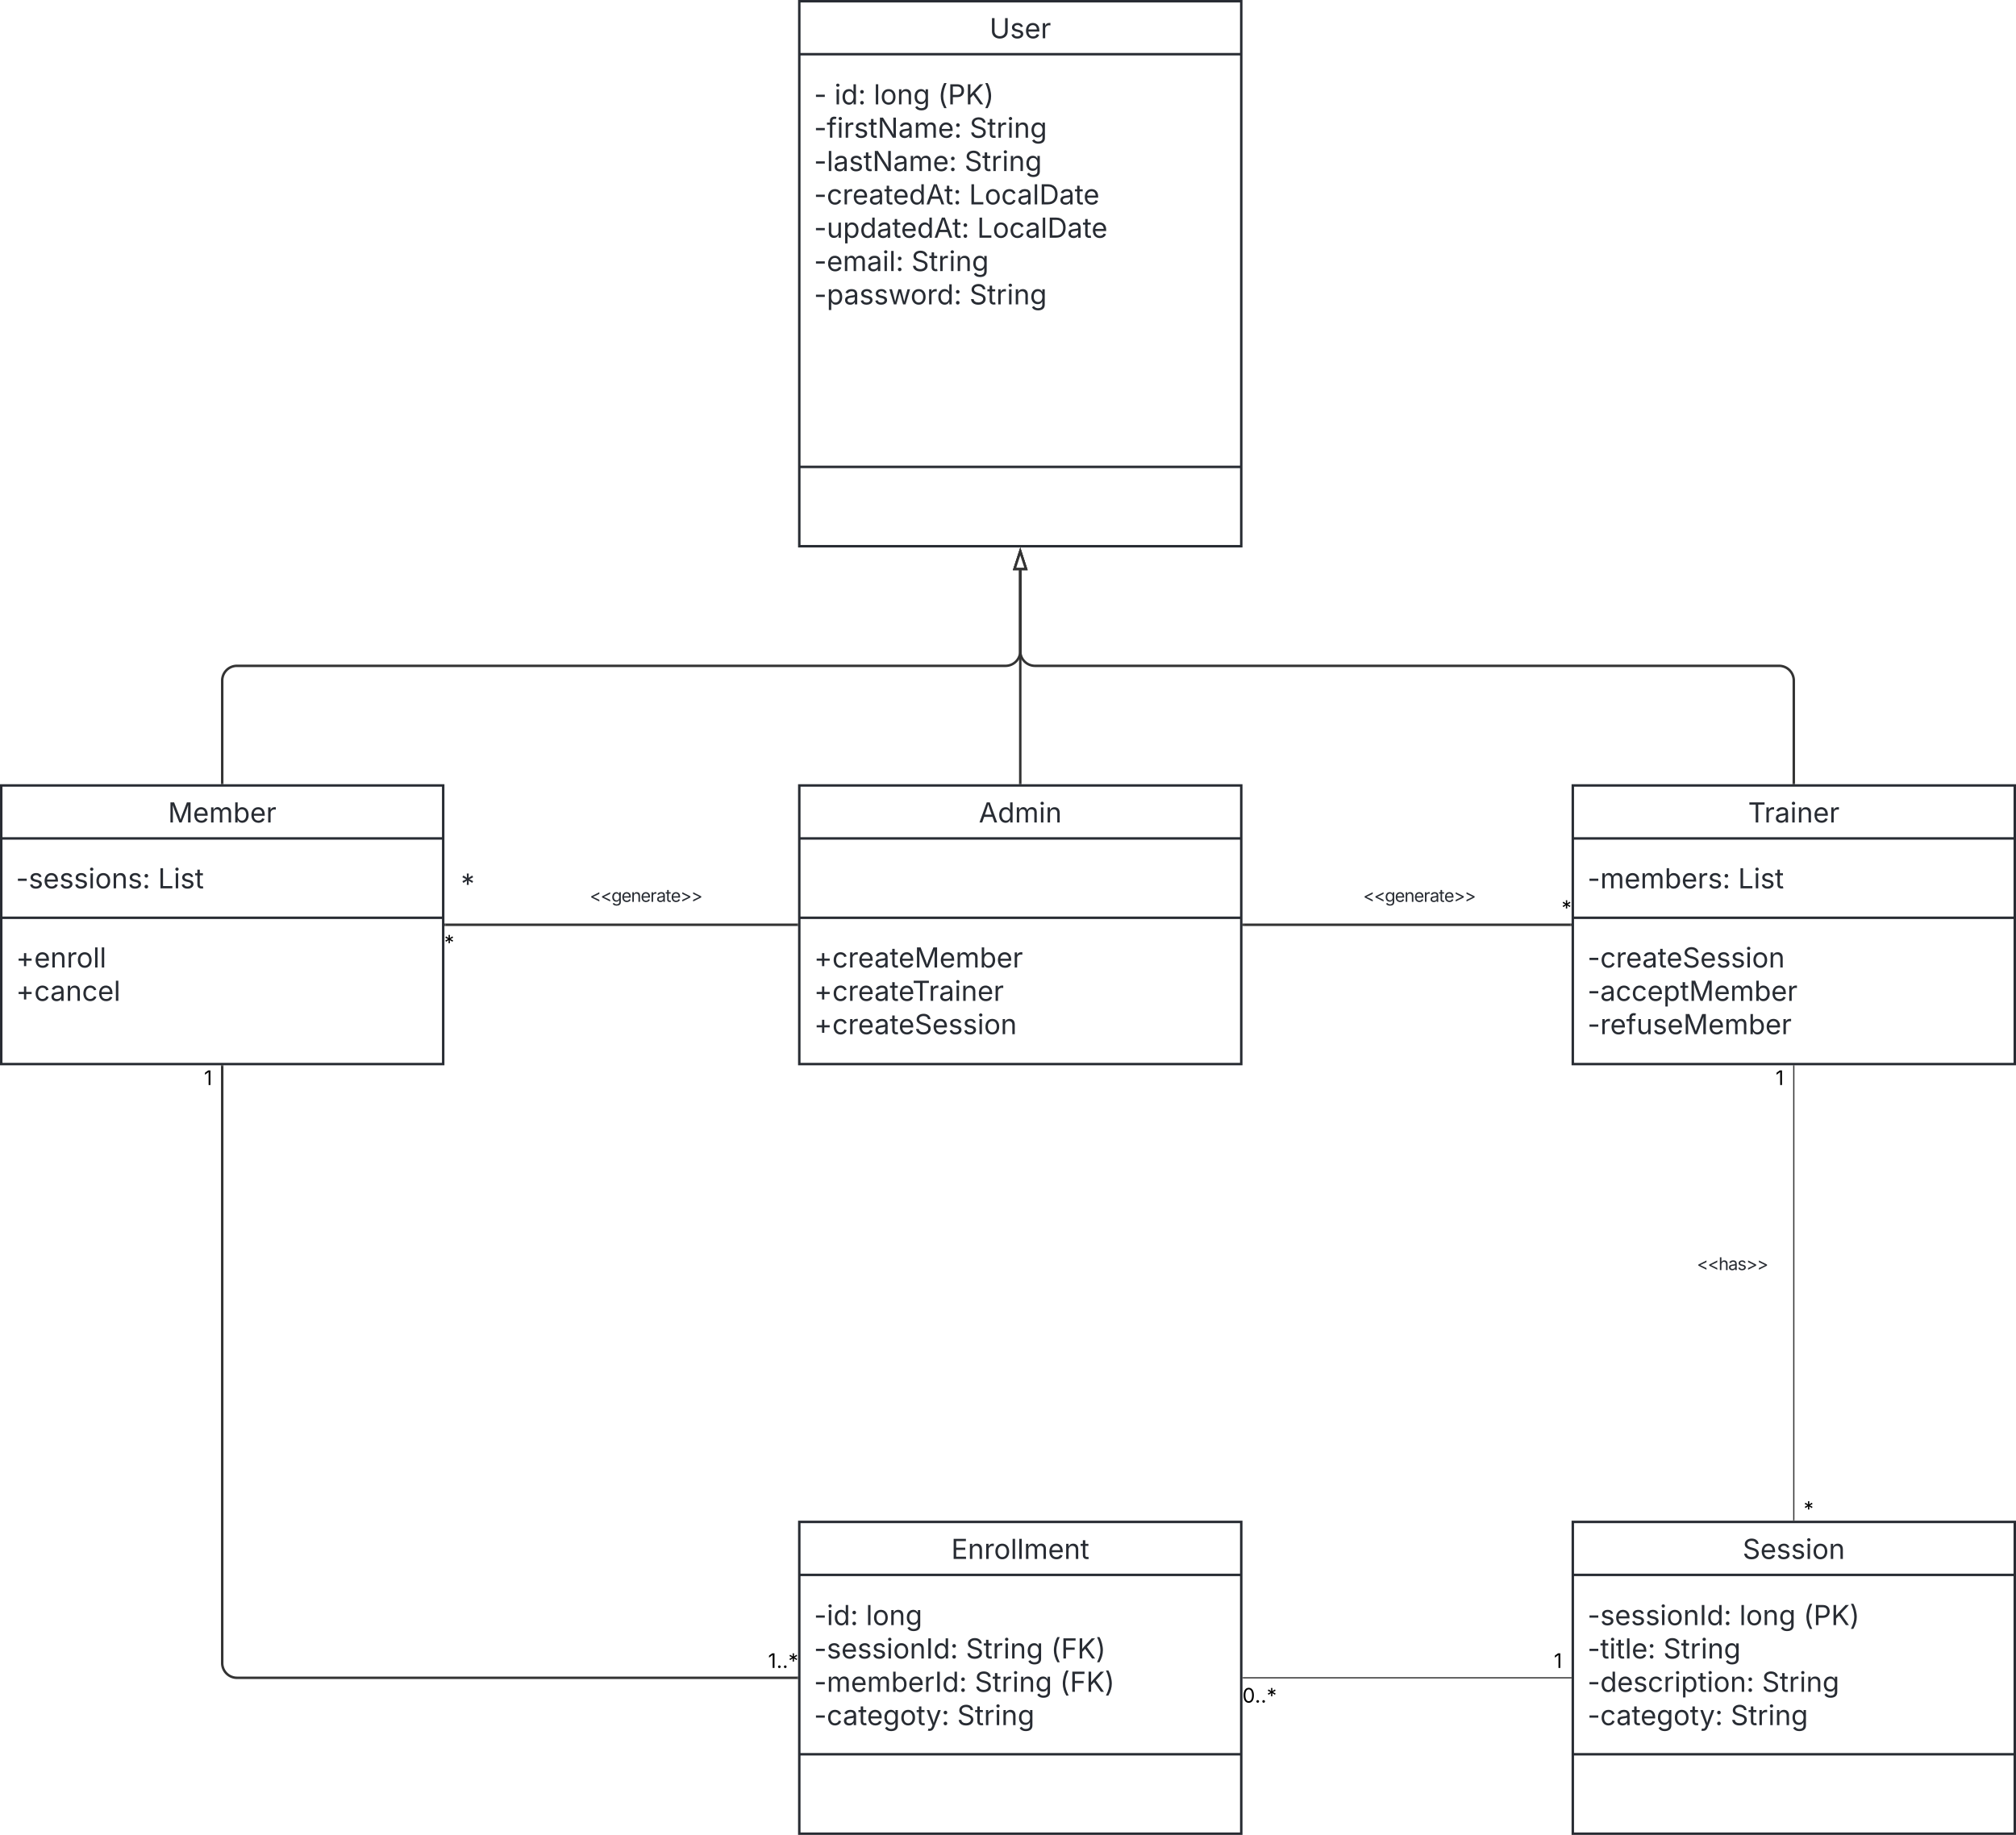 <svg xmlns="http://www.w3.org/2000/svg" xmlns:xlink="http://www.w3.org/1999/xlink" xmlns:lucid="lucid" width="1642.1" height="1494.9"><g transform="translate(1141 -520.1)" lucid:page-tab-id="HWEp-vi-RSFO"><path d="M-1500 500h2500v2000h-2500z" fill="#fff"/><path d="M-489.95 521.1h360v444h-360z" stroke="#282c33" stroke-width="2" fill="#fff"/><path d="M-489.95 564.26h360m-360 336.22h360" stroke="#282c33" stroke-width="2" fill="none"/><use xlink:href="#a" transform="matrix(1,0,0,1,-481.952,529.1) translate(146.958 22.165)"/><use xlink:href="#b" transform="matrix(1,0,0,1,-477.952,572.257) translate(0 32.88)"/><use xlink:href="#c" transform="matrix(1,0,0,1,-477.952,572.257) translate(16.636 32.88)"/><use xlink:href="#d" transform="matrix(1,0,0,1,-477.952,572.257) translate(48.593 32.88)"/><use xlink:href="#e" transform="matrix(1,0,0,1,-477.952,572.257) translate(100.825 32.88)"/><use xlink:href="#f" transform="matrix(1,0,0,1,-477.952,572.257) translate(0 60.037)"/><use xlink:href="#g" transform="matrix(1,0,0,1,-477.952,572.257) translate(126.743 60.037)"/><use xlink:href="#h" transform="matrix(1,0,0,1,-477.952,572.257) translate(0 87.194)"/><use xlink:href="#g" transform="matrix(1,0,0,1,-477.952,572.257) translate(122.59 87.194)"/><use xlink:href="#i" transform="matrix(1,0,0,1,-477.952,572.257) translate(0 114.351)"/><use xlink:href="#j" transform="matrix(1,0,0,1,-477.952,572.257) translate(126.25 114.351)"/><use xlink:href="#k" transform="matrix(1,0,0,1,-477.952,572.257) translate(0 141.508)"/><use xlink:href="#j" transform="matrix(1,0,0,1,-477.952,572.257) translate(132.804 141.508)"/><use xlink:href="#l" transform="matrix(1,0,0,1,-477.952,572.257) translate(0 168.665)"/><use xlink:href="#g" transform="matrix(1,0,0,1,-477.952,572.257) translate(79.323 168.665)"/><use xlink:href="#m" transform="matrix(1,0,0,1,-477.952,572.257) translate(0 195.822)"/><use xlink:href="#g" transform="matrix(1,0,0,1,-477.952,572.257) translate(126.601 195.822)"/><use xlink:href="#n" transform="matrix(1,0,0,1,-477.952,572.257) translate(0 222.978)"/><use xlink:href="#n" transform="matrix(1,0,0,1,-477.952,572.257) translate(0 250.135)"/><use xlink:href="#n" transform="matrix(1,0,0,1,-477.952,572.257) translate(0 277.292)"/><use xlink:href="#o" transform="matrix(1,0,0,1,-477.952,572.257) translate(0 304.449)"/><path d="M140.1 1160h360v227h-360z" stroke="#282c33" stroke-width="2" fill="#fff"/><path d="M140.1 1203.16h360m-360 64.65h360" stroke="#282c33" stroke-width="2" fill="none"/><use xlink:href="#p" transform="matrix(1,0,0,1,148.097,1168) translate(134.75 22.165)"/><use xlink:href="#q" transform="matrix(1,0,0,1,152.097,1211.157) translate(0 32.665)"/><use xlink:href="#r" transform="matrix(1,0,0,1,152.097,1211.157) translate(122.633 32.665)"/><use xlink:href="#s" transform="matrix(1,0,0,1,152.097,1275.814) translate(0 32.508)"/><use xlink:href="#t" transform="matrix(1,0,0,1,152.097,1275.814) translate(0 59.665)"/><use xlink:href="#u" transform="matrix(1,0,0,1,152.097,1275.814) translate(0 86.822)"/><path d="M-489.95 1160h360v227h-360z" stroke="#282c33" stroke-width="2" fill="#fff"/><path d="M-489.95 1203.16h360m-360 64.65h360" stroke="#282c33" stroke-width="2" fill="none"/><use xlink:href="#v" transform="matrix(1,0,0,1,-481.952,1168) translate(138.207 22.165)"/><use xlink:href="#w" transform="matrix(1,0,0,1,-477.952,1275.814) translate(0 32.508)"/><use xlink:href="#x" transform="matrix(1,0,0,1,-477.952,1275.814) translate(0 59.665)"/><use xlink:href="#y" transform="matrix(1,0,0,1,-477.952,1275.814) translate(0 86.822)"/><path d="M-1140 1160h360v227h-360z" stroke="#282c33" stroke-width="2" fill="#fff"/><path d="M-1140 1203.16h360m-360 64.65h360" stroke="#282c33" stroke-width="2" fill="none"/><use xlink:href="#z" transform="matrix(1,0,0,1,-1132,1168) translate(127.851 22.165)"/><use xlink:href="#A" transform="matrix(1,0,0,1,-1128,1211.157) translate(0 32.665)"/><use xlink:href="#r" transform="matrix(1,0,0,1,-1128,1211.157) translate(115.729 32.665)"/><use xlink:href="#B" transform="matrix(1,0,0,1,-1128,1275.814) translate(0 32.508)"/><use xlink:href="#C" transform="matrix(1,0,0,1,-1128,1275.814) translate(0 59.665)"/><use xlink:href="#o" transform="matrix(1,0,0,1,-1128,1275.814) translate(0 86.822)"/><path d="M140.1 1760h360v254h-360z" stroke="#282c33" stroke-width="2" fill="#fff"/><path d="M140.1 1803.16h360m-360 146.13h360" stroke="#282c33" stroke-width="2" fill="none"/><use xlink:href="#D" transform="matrix(1,0,0,1,148.097,1768) translate(130.333 22.165)"/><use xlink:href="#E" transform="matrix(1,0,0,1,152.097,1811.157) translate(0 32.929)"/><use xlink:href="#d" transform="matrix(1,0,0,1,152.097,1811.157) translate(123.653 32.929)"/><use xlink:href="#e" transform="matrix(1,0,0,1,152.097,1811.157) translate(175.884 32.929)"/><use xlink:href="#F" transform="matrix(1,0,0,1,152.097,1811.157) translate(0 60.086)"/><use xlink:href="#g" transform="matrix(1,0,0,1,152.097,1811.157) translate(61.744 60.086)"/><use xlink:href="#G" transform="matrix(1,0,0,1,152.097,1811.157) translate(0 87.243)"/><use xlink:href="#g" transform="matrix(1,0,0,1,152.097,1811.157) translate(142.075 87.243)"/><use xlink:href="#H" transform="matrix(1,0,0,1,152.097,1811.157) translate(0 114.4)"/><use xlink:href="#I" transform="matrix(1,0,0,1,152.097,1811.157) translate(116.573 114.4)"/><path d="M-489.95 1760h360v254h-360z" stroke="#282c33" stroke-width="2" fill="#fff"/><path d="M-489.95 1803.16h360m-360 146.13h360" stroke="#282c33" stroke-width="2" fill="none"/><use xlink:href="#J" transform="matrix(1,0,0,1,-481.952,1768) translate(115.746 22.165)"/><use xlink:href="#K" transform="matrix(1,0,0,1,-477.952,1811.157) translate(0 32.929)"/><use xlink:href="#L" transform="matrix(1,0,0,1,-477.952,1811.157) translate(42.281 32.929)"/><use xlink:href="#E" transform="matrix(1,0,0,1,-477.952,1811.157) translate(0 60.086)"/><use xlink:href="#M" transform="matrix(1,0,0,1,-477.952,1811.157) translate(123.653 60.086)"/><use xlink:href="#N" transform="matrix(1,0,0,1,-477.952,1811.157) translate(192.97 60.086)"/><use xlink:href="#O" transform="matrix(1,0,0,1,-477.952,1811.157) translate(0 87.243)"/><use xlink:href="#M" transform="matrix(1,0,0,1,-477.952,1811.157) translate(130.908 87.243)"/><use xlink:href="#N" transform="matrix(1,0,0,1,-477.952,1811.157) translate(200.225 87.243)"/><use xlink:href="#H" transform="matrix(1,0,0,1,-477.952,1811.157) translate(0 114.4)"/><use xlink:href="#I" transform="matrix(1,0,0,1,-477.952,1811.157) translate(116.573 114.4)"/><path d="M-960 1158v-83.45a12 12 0 0 1 12-12h626.05a12 12 0 0 0 12-12V984.6" stroke="#333" stroke-width="2" fill="none"/><path d="M-959.02 1159H-961v-1.03h1.96z" stroke="#333" stroke-width=".05" fill="#333"/><path d="M-309.95 969.34l4.63 14.26h-9.27z" stroke="#333" stroke-width="2" fill="#fff"/><path d="M-309.95 1158V984.6" stroke="#333" stroke-width="2" fill="none"/><path d="M-308.98 1159h-1.95v-1.03h1.95z" stroke="#333" stroke-width=".05" fill="#333"/><path d="M-309.95 969.34l4.63 14.26h-9.27z" stroke="#333" stroke-width="2" fill="#fff"/><path d="M320.1 1158v-83.45a12 12 0 0 0-12-12h-606.05a12 12 0 0 1-12-12V984.6" stroke="#333" stroke-width="2" fill="none"/><path d="M321.07 1159h-1.95v-1.03h1.95z" stroke="#333" stroke-width=".05" fill="#333"/><path d="M-309.95 969.34l4.63 14.26h-9.27z" stroke="#333" stroke-width="2" fill="#fff"/><path d="M-960 1389v486a12 12 0 0 0 12 12h456.05" stroke="#333" stroke-width="2" fill="none"/><path d="M-959.02 1389.03H-961V1388h1.96zM-490.95 1887.97h-1.03v-1.94h1.03z" stroke="#333" stroke-width=".05" fill="#333"/><g><use xlink:href="#P" transform="matrix(1,0,0,1,-974.809,1387.873) translate(0 16.217)"/></g><g><use xlink:href="#Q" transform="matrix(1,0,0,1,-515.372,1862.745) translate(0 16.217)"/></g><path d="M320.1 1388.5v370" stroke="#333" fill="none"/><path d="M320.57 1388.5h-.95v-.5h.95zM320.57 1759h-.95v-.5h.95z" stroke="#333" stroke-width=".05" fill="#333"/><g><use xlink:href="#P" transform="matrix(1,0,0,1,305.288,1387.873) translate(0 16.217)"/></g><g><use xlink:href="#R" transform="matrix(1,0,0,1,328.097,1738.873) translate(0 16.217)"/></g><path d="M138.6 1887h-267.05" stroke="#333" fill="none"/><path d="M139.1 1887.47h-.52v-.94h.52zM-128.44 1887.47h-.5v-.94h.5z" stroke="#333" stroke-width=".05" fill="#333"/><g><use xlink:href="#P" transform="matrix(1,0,0,1,124.706,1862.745) translate(0 16.217)"/></g><g><use xlink:href="#S" transform="matrix(1,0,0,1,-129.035,1891) translate(0 16.217)"/></g><path d="M-127.95 1273.5H138.1" stroke="#333" stroke-width="2" fill="none"/><path d="M-127.93 1274.47h-1.02v-1.94h1.02zM139.1 1274.47h-1.03v-1.94h1.03z" stroke="#333" stroke-width=".05" fill="#333"/><g><use xlink:href="#R" transform="matrix(1,0,0,1,130.904,1249.245) translate(0 16.217)"/></g><path d="M-491.95 1273.5H-778" stroke="#333" stroke-width="2" fill="none"/><path d="M-490.95 1274.47h-1.03v-1.94h1.03zM-777.97 1274.47H-779v-1.94h1.03z" stroke="#333" stroke-width=".05" fill="#333"/><g><use xlink:href="#R" transform="matrix(1,0,0,1,-779.193,1277.5) translate(0 16.217)"/></g><path d="M-780 1220h40v40h-40z" fill="none"/><g><use xlink:href="#T" transform="matrix(1,0,0,1,-780,1220) translate(14.378 28.165)"/></g><path d="M240 1520h60v60h-60z" fill="none"/><g><use xlink:href="#U" transform="matrix(1,0,0,1,240,1520) translate(1.152 34.85)"/></g><path d="M-40 1220H69.95v60H-40z" fill="none"/><g><use xlink:href="#V" transform="matrix(1,0,0,1,-40,1220) translate(9.3 34.85)"/></g><path d="M-669.95 1220H-560v60h-109.95z" fill="none"/><g><use xlink:href="#V" transform="matrix(1,0,0,1,-669.952,1220) translate(9.3 34.85)"/></g><defs><path fill="#282c33" d="M763 24c-353 0-583-224-583-531v-983h190v968c0 214 149 370 393 370 243 0 391-156 391-370v-968h190v983c0 307-230 531-581 531" id="W"/><path fill="#282c33" d="M538 24C308 24 148-78 108-271l171-41c32 123 123 178 257 178 156 0 256-77 256-169 0-77-54-128-164-154l-186-44c-203-48-300-148-300-305 0-192 176-326 414-326 230 0 351 112 402 269l-163 42c-31-80-94-158-238-158-133 0-233 69-233 162 0 83 57 129 188 160l169 40c203 48 298 149 298 302 0 196-179 339-441 339" id="X"/><path fill="#282c33" d="M628 24c-324 0-524-230-524-574 0-343 198-582 503-582 237 0 487 146 487 559v75H286c9 234 145 362 343 362 132 0 231-58 273-172l174 48C1024-91 857 24 628 24zM287-650h624c-17-190-120-322-304-322-192 0-309 151-320 322" id="Y"/><path fill="#282c33" d="M158 0v-1118h174v172h12c41-113 157-188 290-188 26 0 70 2 91 3v181c-11-2-60-10-108-10-161 0-279 109-279 260V0H158" id="Z"/><g id="a"><use transform="matrix(0.011,0,0,0.011,0,0)" xlink:href="#W"/><use transform="matrix(0.011,0,0,0.011,16.702,0)" xlink:href="#X"/><use transform="matrix(0.011,0,0,0.011,28.549,0)" xlink:href="#Y"/><use transform="matrix(0.011,0,0,0.011,41.634,0)" xlink:href="#Z"/></g><path fill="#282c33" d="M798-719v166H144v-166h654" id="aa"/><use transform="matrix(0.011,0,0,0.011,0,0)" xlink:href="#aa" id="b"/><path fill="#282c33" d="M158 0v-1118h180V0H158zm91-1301c-68 0-125-53-125-119s57-119 125-119c69 0 126 53 126 119s-57 119-126 119" id="ab"/><path fill="#282c33" d="M577 24c-279 0-473-224-473-580 0-354 195-576 474-576 218 0 287 134 324 193h14v-551h180V0H922v-173h-20C865-111 790 24 577 24zm27-161c203 0 314-172 314-421 0-247-108-413-314-413-212 0-317 181-317 413 0 235 108 421 317 421" id="ac"/><path fill="#282c33" d="M295 13c-75 0-135-60-135-135s60-135 135-135 135 60 135 135S370 13 295 13zm0-809c-75 0-135-60-135-135s60-135 135-135 135 60 135 135-60 135-135 135" id="ad"/><g id="c"><use transform="matrix(0.011,0,0,0.011,0,0)" xlink:href="#ab"/><use transform="matrix(0.011,0,0,0.011,5.436,0)" xlink:href="#ac"/><use transform="matrix(0.011,0,0,0.011,19.179,0)" xlink:href="#ad"/></g><path fill="#282c33" d="M338-1490V0H158v-1490h180" id="ae"/><path fill="#282c33" d="M613 24c-304 0-509-231-509-576 0-350 205-580 509-580 305 0 511 230 511 580 0 345-206 576-511 576zm0-161c226 0 329-195 329-415 0-222-103-419-329-419-223 0-326 196-326 419 0 220 103 415 326 415" id="af"/><path fill="#282c33" d="M338-670V0H158v-1118h173l1 207c72-158 192-221 342-221 226 0 378 139 378 422V0H872v-695c0-172-96-275-252-275-161 0-282 109-282 300" id="ag"/><path fill="#282c33" d="M611 442c-248 0-391-105-460-228l146-94c47 65 117 165 314 165 178 0 307-82 307-266v-224h-17C863-141 792-18 576-18c-268 0-472-195-472-546 0-346 197-568 476-568 216 0 288 133 326 193h17v-179h175V29c0 289-215 413-487 413zm-5-620c203 0 314-146 314-390 0-237-108-403-314-403-213 0-319 180-319 403 0 230 109 390 319 390" id="ah"/><g id="d"><use transform="matrix(0.011,0,0,0.011,0,0)" xlink:href="#ae"/><use transform="matrix(0.011,0,0,0.011,5.436,0)" xlink:href="#af"/><use transform="matrix(0.011,0,0,0.011,18.894,0)" xlink:href="#ag"/><use transform="matrix(0.011,0,0,0.011,32.154,0)" xlink:href="#ah"/></g><path fill="#282c33" d="M218-607c0-325 108-727 258-974h175c-155 315-250 682-250 974 0 265 78 531 250 886H476C306-10 218-315 218-607" id="ai"/><path fill="#282c33" d="M180 0v-1490h510c348 0 508 209 508 474 0 266-160 477-507 477H370V0H180zm190-706h312c236 0 327-133 327-310 0-176-91-307-329-307H370v617" id="aj"/><path fill="#282c33" d="M180 0v-1490h190c0 262 1 526-3 784 217-279 467-523 702-784h249L716-845 1319 0h-225L585-716 370-489V0H180" id="ak"/><path fill="#282c33" d="M96 279C273-86 346-350 346-607c0-292-95-659-250-974h175c150 246 258 650 258 974 0 297-91 602-258 886H96" id="al"/><g id="e"><use transform="matrix(0.011,0,0,0.011,0,0)" xlink:href="#ai"/><use transform="matrix(0.011,0,0,0.011,8.187,0)" xlink:href="#aj"/><use transform="matrix(0.011,0,0,0.011,22.521,0)" xlink:href="#ak"/><use transform="matrix(0.011,0,0,0.011,37.601,0)" xlink:href="#al"/></g><path fill="#282c33" d="M678-1118v154H420V0H240v-964H20v-154h220v-149c0-194 155-293 318-293 85 0 141 18 168 30l-50 154c-19-6-47-17-97-17-111 0-159 58-159 166v109h258" id="am"/><path fill="#282c33" d="M598-1118v154H368v674c0 100 37 144 132 144 23 0 62-6 92-12L629-6c-37 13-88 20-134 20-193 0-307-107-307-290v-688H20v-154h168v-266h180v266h230" id="an"/><path fill="#282c33" d="M180 0v-1490h224l606 953c40 63 108 177 176 312-27-437-7-821-13-1265h190V0h-226C860-448 622-778 356-1262c27 476 11 792 15 1262H180" id="ao"/><path fill="#282c33" d="M471 26C259 26 90-98 90-318c0-256 228-303 435-329 202-27 287-16 287-108 0-139-79-219-234-219-161 0-248 86-283 164l-173-57c86-203 278-265 451-265 150 0 419 46 419 395V0H815v-152h-12C765-73 660 26 471 26zm31-159c199 0 310-134 310-271v-155c-30 35-226 55-295 64-131 17-246 59-246 186 0 116 97 176 231 176" id="ap"/><path fill="#282c33" d="M158 0v-1118h175l1 205c55-151 181-225 313-225 147 0 245 90 285 228 53-141 190-228 352-228 194 0 352 125 352 384V0h-181v-749c0-161-105-225-225-225-151 0-243 103-243 244V0H807v-767c0-124-93-207-219-207-131 0-250 92-250 270V0H158" id="aq"/><g id="f"><use transform="matrix(0.011,0,0,0.011,0,0)" xlink:href="#aa"/><use transform="matrix(0.011,0,0,0.011,10.324,0)" xlink:href="#am"/><use transform="matrix(0.011,0,0,0.011,18.631,0)" xlink:href="#ab"/><use transform="matrix(0.011,0,0,0.011,24.066,0)" xlink:href="#Z"/><use transform="matrix(0.011,0,0,0.011,32.516,0)" xlink:href="#X"/><use transform="matrix(0.011,0,0,0.011,44.363,0)" xlink:href="#an"/><use transform="matrix(0.011,0,0,0.011,51.706,0)" xlink:href="#ao"/><use transform="matrix(0.011,0,0,0.011,68.616,0)" xlink:href="#ap"/><use transform="matrix(0.011,0,0,0.011,81.219,0)" xlink:href="#aq"/><use transform="matrix(0.011,0,0,0.011,100.879,0)" xlink:href="#Y"/><use transform="matrix(0.011,0,0,0.011,113.965,0)" xlink:href="#ad"/></g><path fill="#282c33" d="M657 26c-323 0-524-166-541-416h195c15 169 171 246 346 246 202 0 356-106 356-265 5-203-294-238-475-293-239-73-380-191-380-389 0-252 224-419 512-419 294 0 499 171 508 396H992c-17-145-151-228-328-228-193 0-321 102-321 242 0 156 175 211 284 241l149 41c160 44 422 134 422 412 0 244-197 432-541 432" id="ar"/><g id="g"><use transform="matrix(0.011,0,0,0.011,0,0)" xlink:href="#ar"/><use transform="matrix(0.011,0,0,0.011,14.4,0)" xlink:href="#an"/><use transform="matrix(0.011,0,0,0.011,21.743,0)" xlink:href="#Z"/><use transform="matrix(0.011,0,0,0.011,30.543,0)" xlink:href="#ab"/><use transform="matrix(0.011,0,0,0.011,35.979,0)" xlink:href="#ag"/><use transform="matrix(0.011,0,0,0.011,49.24,0)" xlink:href="#ah"/></g><g id="h"><use transform="matrix(0.011,0,0,0.011,0,0)" xlink:href="#aa"/><use transform="matrix(0.011,0,0,0.011,10.324,0)" xlink:href="#ae"/><use transform="matrix(0.011,0,0,0.011,15.759,0)" xlink:href="#ap"/><use transform="matrix(0.011,0,0,0.011,28.362,0)" xlink:href="#X"/><use transform="matrix(0.011,0,0,0.011,40.209,0)" xlink:href="#an"/><use transform="matrix(0.011,0,0,0.011,47.552,0)" xlink:href="#ao"/><use transform="matrix(0.011,0,0,0.011,64.462,0)" xlink:href="#ap"/><use transform="matrix(0.011,0,0,0.011,77.065,0)" xlink:href="#aq"/><use transform="matrix(0.011,0,0,0.011,96.726,0)" xlink:href="#Y"/><use transform="matrix(0.011,0,0,0.011,109.811,0)" xlink:href="#ad"/></g><path fill="#282c33" d="M613 24c-304 0-509-231-509-576 0-350 205-580 509-580 216 0 392 114 453 309l-173 49c-33-115-133-197-280-197-223 0-326 196-326 419 0 220 103 415 326 415 150 0 252-85 285-206l172 49C1010-95 832 24 613 24" id="as"/><path fill="#282c33" d="M52 0l541-1490h220L1361 0h-200l-149-416H398L254 0H52zm404-582h497c-103-290-145-390-251-756-108 377-145 460-246 756" id="at"/><g id="i"><use transform="matrix(0.011,0,0,0.011,0,0)" xlink:href="#aa"/><use transform="matrix(0.011,0,0,0.011,10.324,0)" xlink:href="#as"/><use transform="matrix(0.011,0,0,0.011,23.146,0)" xlink:href="#Z"/><use transform="matrix(0.011,0,0,0.011,31.223,0)" xlink:href="#Y"/><use transform="matrix(0.011,0,0,0.011,44.527,0)" xlink:href="#ap"/><use transform="matrix(0.011,0,0,0.011,57.13,0)" xlink:href="#an"/><use transform="matrix(0.011,0,0,0.011,64.254,0)" xlink:href="#Y"/><use transform="matrix(0.011,0,0,0.011,77.339,0)" xlink:href="#ac"/><use transform="matrix(0.011,0,0,0.011,91.082,0)" xlink:href="#at"/><use transform="matrix(0.011,0,0,0.011,106.129,0)" xlink:href="#an"/><use transform="matrix(0.011,0,0,0.011,113.472,0)" xlink:href="#ad"/></g><path fill="#282c33" d="M180 0v-1490h190v1322h690V0H180" id="au"/><path fill="#282c33" d="M645 0H180v-1490h484c435 0 692 280 692 742 0 466-257 748-711 748zM370-168h263c363 0 539-218 539-580 0-358-176-574-521-574H370v1154" id="av"/><g id="j"><use transform="matrix(0.011,0,0,0.011,0,0)" xlink:href="#au"/><use transform="matrix(0.011,0,0,0.011,12.691,0)" xlink:href="#af"/><use transform="matrix(0.011,0,0,0.011,26.149,0)" xlink:href="#as"/><use transform="matrix(0.011,0,0,0.011,39.19,0)" xlink:href="#ap"/><use transform="matrix(0.011,0,0,0.011,51.793,0)" xlink:href="#ae"/><use transform="matrix(0.011,0,0,0.011,57.229,0)" xlink:href="#av"/><use transform="matrix(0.011,0,0,0.011,73.427,0)" xlink:href="#ap"/><use transform="matrix(0.011,0,0,0.011,86.03,0)" xlink:href="#an"/><use transform="matrix(0.011,0,0,0.011,93.153,0)" xlink:href="#Y"/></g><path fill="#282c33" d="M537 14c-226 0-379-139-379-422v-710h180v695c0 172 97 275 253 275 160 0 281-109 281-300v-670h181V0H879v-209C806-46 684 14 537 14" id="aw"/><path fill="#282c33" d="M158 418v-1536h174v179h20c37-59 106-193 324-193 279 0 474 222 474 576 0 356-194 580-473 580-213 0-288-135-325-197h-14v591H158zm492-555c209 0 317-186 317-421 0-232-105-413-317-413-206 0-314 166-314 413 0 249 111 421 314 421" id="ax"/><g id="k"><use transform="matrix(0.011,0,0,0.011,0,0)" xlink:href="#aa"/><use transform="matrix(0.011,0,0,0.011,10.324,0)" xlink:href="#aw"/><use transform="matrix(0.011,0,0,0.011,23.595,0)" xlink:href="#ax"/><use transform="matrix(0.011,0,0,0.011,37.338,0)" xlink:href="#ac"/><use transform="matrix(0.011,0,0,0.011,51.081,0)" xlink:href="#ap"/><use transform="matrix(0.011,0,0,0.011,63.684,0)" xlink:href="#an"/><use transform="matrix(0.011,0,0,0.011,70.807,0)" xlink:href="#Y"/><use transform="matrix(0.011,0,0,0.011,83.893,0)" xlink:href="#ac"/><use transform="matrix(0.011,0,0,0.011,97.636,0)" xlink:href="#at"/><use transform="matrix(0.011,0,0,0.011,112.683,0)" xlink:href="#an"/><use transform="matrix(0.011,0,0,0.011,120.025,0)" xlink:href="#ad"/></g><g id="l"><use transform="matrix(0.011,0,0,0.011,0,0)" xlink:href="#aa"/><use transform="matrix(0.011,0,0,0.011,10.324,0)" xlink:href="#Y"/><use transform="matrix(0.011,0,0,0.011,23.409,0)" xlink:href="#aq"/><use transform="matrix(0.011,0,0,0.011,43.07,0)" xlink:href="#ap"/><use transform="matrix(0.011,0,0,0.011,55.673,0)" xlink:href="#ab"/><use transform="matrix(0.011,0,0,0.011,61.109,0)" xlink:href="#ae"/><use transform="matrix(0.011,0,0,0.011,66.544,0)" xlink:href="#ad"/></g><path fill="#282c33" d="M409 0L70-1118h191c89 329 165 560 243 925 75-353 154-601 240-925h192c85 325 161 564 235 922 77-354 157-598 244-922h191L1267 0h-179c-86-307-176-590-250-913C763-588 675-308 588 0H409" id="ay"/><g id="m"><use transform="matrix(0.011,0,0,0.011,0,0)" xlink:href="#aa"/><use transform="matrix(0.011,0,0,0.011,10.324,0)" xlink:href="#ax"/><use transform="matrix(0.011,0,0,0.011,24.286,0)" xlink:href="#ap"/><use transform="matrix(0.011,0,0,0.011,36.889,0)" xlink:href="#X"/><use transform="matrix(0.011,0,0,0.011,48.736,0)" xlink:href="#X"/><use transform="matrix(0.011,0,0,0.011,60.582,0)" xlink:href="#ay"/><use transform="matrix(0.011,0,0,0.011,78.545,0)" xlink:href="#af"/><use transform="matrix(0.011,0,0,0.011,92.002,0)" xlink:href="#Z"/><use transform="matrix(0.011,0,0,0.011,100.079,0)" xlink:href="#ac"/><use transform="matrix(0.011,0,0,0.011,113.822,0)" xlink:href="#ad"/></g><path fill="#282c33" d="M98-1322v-168h1126v168H757V0H567v-1322H98" id="az"/><g id="p"><use transform="matrix(0.011,0,0,0.011,0,0)" xlink:href="#az"/><use transform="matrix(0.011,0,0,0.011,13.217,0)" xlink:href="#Z"/><use transform="matrix(0.011,0,0,0.011,21.666,0)" xlink:href="#ap"/><use transform="matrix(0.011,0,0,0.011,34.269,0)" xlink:href="#ab"/><use transform="matrix(0.011,0,0,0.011,39.705,0)" xlink:href="#ag"/><use transform="matrix(0.011,0,0,0.011,52.966,0)" xlink:href="#Y"/><use transform="matrix(0.011,0,0,0.011,66.051,0)" xlink:href="#Z"/></g><path fill="#282c33" d="M677 24c-213 0-288-135-325-197h-20V0H158v-1490h180v551h14c37-59 106-193 324-193 279 0 474 222 474 576 0 356-194 580-473 580zm-27-161c209 0 317-186 317-421 0-232-105-413-317-413-206 0-314 166-314 413 0 249 111 421 314 421" id="aA"/><g id="q"><use transform="matrix(0.011,0,0,0.011,0,0)" xlink:href="#aa"/><use transform="matrix(0.011,0,0,0.011,10.324,0)" xlink:href="#aq"/><use transform="matrix(0.011,0,0,0.011,29.984,0)" xlink:href="#Y"/><use transform="matrix(0.011,0,0,0.011,43.07,0)" xlink:href="#aq"/><use transform="matrix(0.011,0,0,0.011,62.73,0)" xlink:href="#aA"/><use transform="matrix(0.011,0,0,0.011,76.473,0)" xlink:href="#Y"/><use transform="matrix(0.011,0,0,0.011,89.559,0)" xlink:href="#Z"/><use transform="matrix(0.011,0,0,0.011,98.008,0)" xlink:href="#X"/><use transform="matrix(0.011,0,0,0.011,109.855,0)" xlink:href="#ad"/></g><g id="r"><use transform="matrix(0.011,0,0,0.011,0,0)" xlink:href="#au"/><use transform="matrix(0.011,0,0,0.011,12.691,0)" xlink:href="#ab"/><use transform="matrix(0.011,0,0,0.011,18.127,0)" xlink:href="#X"/><use transform="matrix(0.011,0,0,0.011,29.973,0)" xlink:href="#an"/></g><g id="s"><use transform="matrix(0.011,0,0,0.011,0,0)" xlink:href="#aa"/><use transform="matrix(0.011,0,0,0.011,10.324,0)" xlink:href="#as"/><use transform="matrix(0.011,0,0,0.011,23.146,0)" xlink:href="#Z"/><use transform="matrix(0.011,0,0,0.011,31.223,0)" xlink:href="#Y"/><use transform="matrix(0.011,0,0,0.011,44.527,0)" xlink:href="#ap"/><use transform="matrix(0.011,0,0,0.011,57.13,0)" xlink:href="#an"/><use transform="matrix(0.011,0,0,0.011,64.254,0)" xlink:href="#Y"/><use transform="matrix(0.011,0,0,0.011,77.339,0)" xlink:href="#ar"/><use transform="matrix(0.011,0,0,0.011,91.739,0)" xlink:href="#Y"/><use transform="matrix(0.011,0,0,0.011,104.825,0)" xlink:href="#X"/><use transform="matrix(0.011,0,0,0.011,116.672,0)" xlink:href="#X"/><use transform="matrix(0.011,0,0,0.011,128.519,0)" xlink:href="#ab"/><use transform="matrix(0.011,0,0,0.011,133.954,0)" xlink:href="#af"/><use transform="matrix(0.011,0,0,0.011,147.412,0)" xlink:href="#ag"/></g><path fill="#282c33" d="M180 0v-1490h270l367 940c28 72 75 218 110 339 35-117 81-264 110-339l362-940h271V0h-187c2-448-5-837 7-1287-157 497-311 829-483 1287H842C666-458 514-784 354-1284c12 438 5 843 7 1284H180" id="aB"/><g id="t"><use transform="matrix(0.011,0,0,0.011,0,0)" xlink:href="#aa"/><use transform="matrix(0.011,0,0,0.011,10.324,0)" xlink:href="#ap"/><use transform="matrix(0.011,0,0,0.011,22.927,0)" xlink:href="#as"/><use transform="matrix(0.011,0,0,0.011,35.749,0)" xlink:href="#as"/><use transform="matrix(0.011,0,0,0.011,48.571,0)" xlink:href="#Y"/><use transform="matrix(0.011,0,0,0.011,61.656,0)" xlink:href="#ax"/><use transform="matrix(0.011,0,0,0.011,75.399,0)" xlink:href="#an"/><use transform="matrix(0.011,0,0,0.011,82.742,0)" xlink:href="#aB"/><use transform="matrix(0.011,0,0,0.011,103.016,0)" xlink:href="#Y"/><use transform="matrix(0.011,0,0,0.011,116.102,0)" xlink:href="#aq"/><use transform="matrix(0.011,0,0,0.011,135.763,0)" xlink:href="#aA"/><use transform="matrix(0.011,0,0,0.011,149.505,0)" xlink:href="#Y"/><use transform="matrix(0.011,0,0,0.011,162.591,0)" xlink:href="#Z"/></g><g id="u"><use transform="matrix(0.011,0,0,0.011,0,0)" xlink:href="#aa"/><use transform="matrix(0.011,0,0,0.011,10.324,0)" xlink:href="#Z"/><use transform="matrix(0.011,0,0,0.011,18.4,0)" xlink:href="#Y"/><use transform="matrix(0.011,0,0,0.011,31.486,0)" xlink:href="#am"/><use transform="matrix(0.011,0,0,0.011,39.793,0)" xlink:href="#aw"/><use transform="matrix(0.011,0,0,0.011,53.064,0)" xlink:href="#X"/><use transform="matrix(0.011,0,0,0.011,64.911,0)" xlink:href="#Y"/><use transform="matrix(0.011,0,0,0.011,77.997,0)" xlink:href="#aB"/><use transform="matrix(0.011,0,0,0.011,98.271,0)" xlink:href="#Y"/><use transform="matrix(0.011,0,0,0.011,111.356,0)" xlink:href="#aq"/><use transform="matrix(0.011,0,0,0.011,131.017,0)" xlink:href="#aA"/><use transform="matrix(0.011,0,0,0.011,144.76,0)" xlink:href="#Y"/><use transform="matrix(0.011,0,0,0.011,157.845,0)" xlink:href="#Z"/></g><g id="v"><use transform="matrix(0.011,0,0,0.011,0,0)" xlink:href="#at"/><use transform="matrix(0.011,0,0,0.011,15.485,0)" xlink:href="#ac"/><use transform="matrix(0.011,0,0,0.011,29.228,0)" xlink:href="#aq"/><use transform="matrix(0.011,0,0,0.011,48.889,0)" xlink:href="#ab"/><use transform="matrix(0.011,0,0,0.011,54.325,0)" xlink:href="#ag"/></g><path fill="#282c33" d="M593-100v-404H195v-159h398v-403h169v403h398v159H762v404H593" id="aC"/><g id="w"><use transform="matrix(0.011,0,0,0.011,0,0)" xlink:href="#aC"/><use transform="matrix(0.011,0,0,0.011,14.85,0)" xlink:href="#as"/><use transform="matrix(0.011,0,0,0.011,27.672,0)" xlink:href="#Z"/><use transform="matrix(0.011,0,0,0.011,35.749,0)" xlink:href="#Y"/><use transform="matrix(0.011,0,0,0.011,49.053,0)" xlink:href="#ap"/><use transform="matrix(0.011,0,0,0.011,61.656,0)" xlink:href="#an"/><use transform="matrix(0.011,0,0,0.011,68.78,0)" xlink:href="#Y"/><use transform="matrix(0.011,0,0,0.011,81.865,0)" xlink:href="#aB"/><use transform="matrix(0.011,0,0,0.011,102.14,0)" xlink:href="#Y"/><use transform="matrix(0.011,0,0,0.011,115.225,0)" xlink:href="#aq"/><use transform="matrix(0.011,0,0,0.011,134.886,0)" xlink:href="#aA"/><use transform="matrix(0.011,0,0,0.011,148.629,0)" xlink:href="#Y"/><use transform="matrix(0.011,0,0,0.011,161.714,0)" xlink:href="#Z"/></g><g id="x"><use transform="matrix(0.011,0,0,0.011,0,0)" xlink:href="#aC"/><use transform="matrix(0.011,0,0,0.011,14.85,0)" xlink:href="#as"/><use transform="matrix(0.011,0,0,0.011,27.672,0)" xlink:href="#Z"/><use transform="matrix(0.011,0,0,0.011,35.749,0)" xlink:href="#Y"/><use transform="matrix(0.011,0,0,0.011,49.053,0)" xlink:href="#ap"/><use transform="matrix(0.011,0,0,0.011,61.656,0)" xlink:href="#an"/><use transform="matrix(0.011,0,0,0.011,68.78,0)" xlink:href="#Y"/><use transform="matrix(0.011,0,0,0.011,80.112,0)" xlink:href="#az"/><use transform="matrix(0.011,0,0,0.011,93.329,0)" xlink:href="#Z"/><use transform="matrix(0.011,0,0,0.011,101.778,0)" xlink:href="#ap"/><use transform="matrix(0.011,0,0,0.011,114.381,0)" xlink:href="#ab"/><use transform="matrix(0.011,0,0,0.011,119.817,0)" xlink:href="#ag"/><use transform="matrix(0.011,0,0,0.011,133.078,0)" xlink:href="#Y"/><use transform="matrix(0.011,0,0,0.011,146.163,0)" xlink:href="#Z"/></g><g id="y"><use transform="matrix(0.011,0,0,0.011,0,0)" xlink:href="#aC"/><use transform="matrix(0.011,0,0,0.011,14.85,0)" xlink:href="#as"/><use transform="matrix(0.011,0,0,0.011,27.672,0)" xlink:href="#Z"/><use transform="matrix(0.011,0,0,0.011,35.749,0)" xlink:href="#Y"/><use transform="matrix(0.011,0,0,0.011,49.053,0)" xlink:href="#ap"/><use transform="matrix(0.011,0,0,0.011,61.656,0)" xlink:href="#an"/><use transform="matrix(0.011,0,0,0.011,68.78,0)" xlink:href="#Y"/><use transform="matrix(0.011,0,0,0.011,81.865,0)" xlink:href="#ar"/><use transform="matrix(0.011,0,0,0.011,96.266,0)" xlink:href="#Y"/><use transform="matrix(0.011,0,0,0.011,109.351,0)" xlink:href="#X"/><use transform="matrix(0.011,0,0,0.011,121.198,0)" xlink:href="#X"/><use transform="matrix(0.011,0,0,0.011,133.045,0)" xlink:href="#ab"/><use transform="matrix(0.011,0,0,0.011,138.48,0)" xlink:href="#af"/><use transform="matrix(0.011,0,0,0.011,151.938,0)" xlink:href="#ag"/></g><g id="z"><use transform="matrix(0.011,0,0,0.011,0,0)" xlink:href="#aB"/><use transform="matrix(0.011,0,0,0.011,20.275,0)" xlink:href="#Y"/><use transform="matrix(0.011,0,0,0.011,33.36,0)" xlink:href="#aq"/><use transform="matrix(0.011,0,0,0.011,53.021,0)" xlink:href="#aA"/><use transform="matrix(0.011,0,0,0.011,66.763,0)" xlink:href="#Y"/><use transform="matrix(0.011,0,0,0.011,79.849,0)" xlink:href="#Z"/></g><g id="A"><use transform="matrix(0.011,0,0,0.011,0,0)" xlink:href="#aa"/><use transform="matrix(0.011,0,0,0.011,10.324,0)" xlink:href="#X"/><use transform="matrix(0.011,0,0,0.011,22.17,0)" xlink:href="#Y"/><use transform="matrix(0.011,0,0,0.011,35.256,0)" xlink:href="#X"/><use transform="matrix(0.011,0,0,0.011,47.103,0)" xlink:href="#X"/><use transform="matrix(0.011,0,0,0.011,58.95,0)" xlink:href="#ab"/><use transform="matrix(0.011,0,0,0.011,64.385,0)" xlink:href="#af"/><use transform="matrix(0.011,0,0,0.011,77.843,0)" xlink:href="#ag"/><use transform="matrix(0.011,0,0,0.011,91.104,0)" xlink:href="#X"/><use transform="matrix(0.011,0,0,0.011,102.951,0)" xlink:href="#ad"/></g><g id="B"><use transform="matrix(0.011,0,0,0.011,0,0)" xlink:href="#aC"/><use transform="matrix(0.011,0,0,0.011,14.85,0)" xlink:href="#Y"/><use transform="matrix(0.011,0,0,0.011,27.935,0)" xlink:href="#ag"/><use transform="matrix(0.011,0,0,0.011,41.196,0)" xlink:href="#Z"/><use transform="matrix(0.011,0,0,0.011,49.273,0)" xlink:href="#af"/><use transform="matrix(0.011,0,0,0.011,62.73,0)" xlink:href="#ae"/><use transform="matrix(0.011,0,0,0.011,68.166,0)" xlink:href="#ae"/></g><g id="C"><use transform="matrix(0.011,0,0,0.011,0,0)" xlink:href="#aC"/><use transform="matrix(0.011,0,0,0.011,14.85,0)" xlink:href="#as"/><use transform="matrix(0.011,0,0,0.011,27.891,0)" xlink:href="#ap"/><use transform="matrix(0.011,0,0,0.011,40.494,0)" xlink:href="#ag"/><use transform="matrix(0.011,0,0,0.011,53.755,0)" xlink:href="#as"/><use transform="matrix(0.011,0,0,0.011,66.577,0)" xlink:href="#Y"/><use transform="matrix(0.011,0,0,0.011,79.662,0)" xlink:href="#ae"/></g><g id="D"><use transform="matrix(0.011,0,0,0.011,0,0)" xlink:href="#ar"/><use transform="matrix(0.011,0,0,0.011,14.4,0)" xlink:href="#Y"/><use transform="matrix(0.011,0,0,0.011,27.486,0)" xlink:href="#X"/><use transform="matrix(0.011,0,0,0.011,39.333,0)" xlink:href="#X"/><use transform="matrix(0.011,0,0,0.011,51.179,0)" xlink:href="#ab"/><use transform="matrix(0.011,0,0,0.011,56.615,0)" xlink:href="#af"/><use transform="matrix(0.011,0,0,0.011,70.073,0)" xlink:href="#ag"/></g><path fill="#282c33" d="M370-1490V0H180v-1490h190" id="aD"/><g id="E"><use transform="matrix(0.011,0,0,0.011,0,0)" xlink:href="#aa"/><use transform="matrix(0.011,0,0,0.011,10.324,0)" xlink:href="#X"/><use transform="matrix(0.011,0,0,0.011,22.17,0)" xlink:href="#Y"/><use transform="matrix(0.011,0,0,0.011,35.256,0)" xlink:href="#X"/><use transform="matrix(0.011,0,0,0.011,47.103,0)" xlink:href="#X"/><use transform="matrix(0.011,0,0,0.011,58.95,0)" xlink:href="#ab"/><use transform="matrix(0.011,0,0,0.011,64.385,0)" xlink:href="#af"/><use transform="matrix(0.011,0,0,0.011,77.843,0)" xlink:href="#ag"/><use transform="matrix(0.011,0,0,0.011,91.104,0)" xlink:href="#aD"/><use transform="matrix(0.011,0,0,0.011,97.131,0)" xlink:href="#ac"/><use transform="matrix(0.011,0,0,0.011,110.874,0)" xlink:href="#ad"/></g><g id="F"><use transform="matrix(0.011,0,0,0.011,0,0)" xlink:href="#aa"/><use transform="matrix(0.011,0,0,0.011,10.324,0)" xlink:href="#an"/><use transform="matrix(0.011,0,0,0.011,17.666,0)" xlink:href="#ab"/><use transform="matrix(0.011,0,0,0.011,23.102,0)" xlink:href="#an"/><use transform="matrix(0.011,0,0,0.011,30.445,0)" xlink:href="#ae"/><use transform="matrix(0.011,0,0,0.011,35.88,0)" xlink:href="#Y"/><use transform="matrix(0.011,0,0,0.011,48.966,0)" xlink:href="#ad"/></g><g id="G"><use transform="matrix(0.011,0,0,0.011,0,0)" xlink:href="#aa"/><use transform="matrix(0.011,0,0,0.011,10.324,0)" xlink:href="#ac"/><use transform="matrix(0.011,0,0,0.011,24.066,0)" xlink:href="#Y"/><use transform="matrix(0.011,0,0,0.011,37.152,0)" xlink:href="#X"/><use transform="matrix(0.011,0,0,0.011,48.999,0)" xlink:href="#as"/><use transform="matrix(0.011,0,0,0.011,61.821,0)" xlink:href="#Z"/><use transform="matrix(0.011,0,0,0.011,70.621,0)" xlink:href="#ab"/><use transform="matrix(0.011,0,0,0.011,76.057,0)" xlink:href="#ax"/><use transform="matrix(0.011,0,0,0.011,89.8,0)" xlink:href="#an"/><use transform="matrix(0.011,0,0,0.011,97.142,0)" xlink:href="#ab"/><use transform="matrix(0.011,0,0,0.011,102.578,0)" xlink:href="#af"/><use transform="matrix(0.011,0,0,0.011,116.036,0)" xlink:href="#ag"/><use transform="matrix(0.011,0,0,0.011,129.297,0)" xlink:href="#ad"/></g><path fill="#282c33" d="M140 405l46-156c120 36 205 19 263-150l32-93L54-1118h197c107 313 237 620 324 950 87-331 219-637 326-950h196L606 167c-68 178-176 259-334 259-64 0-113-12-132-21" id="aE"/><g id="H"><use transform="matrix(0.011,0,0,0.011,0,0)" xlink:href="#aa"/><use transform="matrix(0.011,0,0,0.011,10.324,0)" xlink:href="#as"/><use transform="matrix(0.011,0,0,0.011,23.365,0)" xlink:href="#ap"/><use transform="matrix(0.011,0,0,0.011,35.968,0)" xlink:href="#an"/><use transform="matrix(0.011,0,0,0.011,43.092,0)" xlink:href="#Y"/><use transform="matrix(0.011,0,0,0.011,56.177,0)" xlink:href="#ah"/><use transform="matrix(0.011,0,0,0.011,69.942,0)" xlink:href="#af"/><use transform="matrix(0.011,0,0,0.011,83.4,0)" xlink:href="#an"/><use transform="matrix(0.011,0,0,0.011,91.181,0)" xlink:href="#aE"/><use transform="matrix(0.011,0,0,0.011,103.795,0)" xlink:href="#ad"/></g><g id="I"><use transform="matrix(0.011,0,0,0.011,0,0)" xlink:href="#ar"/><use transform="matrix(0.011,0,0,0.011,14.4,0)" xlink:href="#an"/><use transform="matrix(0.011,0,0,0.011,21.743,0)" xlink:href="#Z"/><use transform="matrix(0.011,0,0,0.011,30.543,0)" xlink:href="#ab"/><use transform="matrix(0.011,0,0,0.011,35.979,0)" xlink:href="#ag"/><use transform="matrix(0.011,0,0,0.011,49.24,0)" xlink:href="#ah"/></g><path fill="#282c33" d="M180 0v-1490h908v168H370v486h669v168H370v500h727V0H180" id="aF"/><g id="J"><use transform="matrix(0.011,0,0,0.011,0,0)" xlink:href="#aF"/><use transform="matrix(0.011,0,0,0.011,13.491,0)" xlink:href="#ag"/><use transform="matrix(0.011,0,0,0.011,26.751,0)" xlink:href="#Z"/><use transform="matrix(0.011,0,0,0.011,34.828,0)" xlink:href="#af"/><use transform="matrix(0.011,0,0,0.011,48.286,0)" xlink:href="#ae"/><use transform="matrix(0.011,0,0,0.011,53.722,0)" xlink:href="#ae"/><use transform="matrix(0.011,0,0,0.011,59.158,0)" xlink:href="#aq"/><use transform="matrix(0.011,0,0,0.011,78.819,0)" xlink:href="#Y"/><use transform="matrix(0.011,0,0,0.011,91.904,0)" xlink:href="#ag"/><use transform="matrix(0.011,0,0,0.011,105.164,0)" xlink:href="#an"/></g><g id="K"><use transform="matrix(0.011,0,0,0.011,0,0)" xlink:href="#aa"/><use transform="matrix(0.011,0,0,0.011,10.324,0)" xlink:href="#ab"/><use transform="matrix(0.011,0,0,0.011,15.759,0)" xlink:href="#ac"/><use transform="matrix(0.011,0,0,0.011,29.502,0)" xlink:href="#ad"/></g><g id="L"><use transform="matrix(0.011,0,0,0.011,0,0)" xlink:href="#ae"/><use transform="matrix(0.011,0,0,0.011,5.436,0)" xlink:href="#af"/><use transform="matrix(0.011,0,0,0.011,18.894,0)" xlink:href="#ag"/><use transform="matrix(0.011,0,0,0.011,32.154,0)" xlink:href="#ah"/></g><g id="M"><use transform="matrix(0.011,0,0,0.011,0,0)" xlink:href="#ar"/><use transform="matrix(0.011,0,0,0.011,14.4,0)" xlink:href="#an"/><use transform="matrix(0.011,0,0,0.011,21.743,0)" xlink:href="#Z"/><use transform="matrix(0.011,0,0,0.011,30.543,0)" xlink:href="#ab"/><use transform="matrix(0.011,0,0,0.011,35.979,0)" xlink:href="#ag"/><use transform="matrix(0.011,0,0,0.011,49.24,0)" xlink:href="#ah"/></g><path fill="#282c33" d="M180 0v-1490h901v168H370v510h643v168H370V0H180" id="aG"/><g id="N"><use transform="matrix(0.011,0,0,0.011,0,0)" xlink:href="#ai"/><use transform="matrix(0.011,0,0,0.011,8.187,0)" xlink:href="#aG"/><use transform="matrix(0.011,0,0,0.011,21.436,0)" xlink:href="#ak"/><use transform="matrix(0.011,0,0,0.011,36.516,0)" xlink:href="#al"/></g><g id="O"><use transform="matrix(0.011,0,0,0.011,0,0)" xlink:href="#aa"/><use transform="matrix(0.011,0,0,0.011,10.324,0)" xlink:href="#aq"/><use transform="matrix(0.011,0,0,0.011,29.984,0)" xlink:href="#Y"/><use transform="matrix(0.011,0,0,0.011,43.07,0)" xlink:href="#aq"/><use transform="matrix(0.011,0,0,0.011,62.73,0)" xlink:href="#aA"/><use transform="matrix(0.011,0,0,0.011,76.473,0)" xlink:href="#Y"/><use transform="matrix(0.011,0,0,0.011,89.559,0)" xlink:href="#Z"/><use transform="matrix(0.011,0,0,0.011,98.359,0)" xlink:href="#aD"/><use transform="matrix(0.011,0,0,0.011,104.386,0)" xlink:href="#ac"/><use transform="matrix(0.011,0,0,0.011,118.129,0)" xlink:href="#ad"/></g><path d="M653-1490V0H466v-1314h-10L96-1047v-204l324-239h233" id="aH"/><use transform="matrix(0.008,0,0,0.008,0,0)" xlink:href="#aH" id="P"/><path d="M295 13c-75 0-135-60-135-135s60-135 135-135 135 60 135 135S370 13 295 13" id="aI"/><path d="M441-652l13-317-268 171-72-126 282-146-282-146 72-128 268 171-13-317h144l-12 317 267-171 72 128-282 146 282 146-72 126-267-171 12 317H441" id="aJ"/><g id="Q"><use transform="matrix(0.008,0,0,0.008,0,0)" xlink:href="#aH"/><use transform="matrix(0.008,0,0,0.008,6.809,0)" xlink:href="#aI"/><use transform="matrix(0.008,0,0,0.008,11.631,0)" xlink:href="#aI"/><use transform="matrix(0.008,0,0,0.008,16.454,0)" xlink:href="#aJ"/></g><use transform="matrix(0.008,0,0,0.008,0,0)" xlink:href="#aJ" id="R"/><path d="M646 20c-332 0-524-278-524-764 0-483 194-766 524-766s524 283 524 766c0 485-191 764-524 764zm0-166c218 0 341-220 341-598 0-380-123-601-341-601s-341 222-341 601c0 378 123 598 341 598" id="aK"/><g id="S"><use transform="matrix(0.008,0,0,0.008,0,0)" xlink:href="#aK"/><use transform="matrix(0.008,0,0,0.008,10.136,0)" xlink:href="#aI"/><use transform="matrix(0.008,0,0,0.008,14.958,0)" xlink:href="#aI"/><use transform="matrix(0.008,0,0,0.008,19.781,0)" xlink:href="#aJ"/></g><path fill="#282c33" d="M441-652l13-317-268 171-72-126 282-146-282-146 72-128 268 171-13-317h144l-12 317 267-171 72 128-282 146 282 146-72 126-267-171 12 317H441" id="aL"/><use transform="matrix(0.011,0,0,0.011,0,0)" xlink:href="#aL" id="T"/><path fill="#282c33" d="M174-520v-126l944-476v196L406-588v12l712 338v194" id="aM"/><path fill="#282c33" d="M338-670V0H158v-1490h180v566c73-149 190-208 336-208 226 0 379 139 379 422V0H872v-695c0-172-96-275-252-275-161 0-282 109-282 300" id="aN"/><path fill="#282c33" d="M1181-520L237-44v-194l712-338v-12L237-926v-196l944 476v126" id="aO"/><g id="U"><use transform="matrix(0.007,0,0,0.007,0,0)" xlink:href="#aM"/><use transform="matrix(0.007,0,0,0.007,8.822,0)" xlink:href="#aM"/><use transform="matrix(0.007,0,0,0.007,17.643,0)" xlink:href="#aN"/><use transform="matrix(0.007,0,0,0.007,25.527,0)" xlink:href="#ap"/><use transform="matrix(0.007,0,0,0.007,33.014,0)" xlink:href="#X"/><use transform="matrix(0.007,0,0,0.007,40.052,0)" xlink:href="#aO"/><use transform="matrix(0.007,0,0,0.007,48.874,0)" xlink:href="#aO"/></g><g id="V"><use transform="matrix(0.007,0,0,0.007,0,0)" xlink:href="#aM"/><use transform="matrix(0.007,0,0,0.007,8.822,0)" xlink:href="#aM"/><use transform="matrix(0.007,0,0,0.007,17.643,0)" xlink:href="#ah"/><use transform="matrix(0.007,0,0,0.007,25.82,0)" xlink:href="#Y"/><use transform="matrix(0.007,0,0,0.007,33.594,0)" xlink:href="#ag"/><use transform="matrix(0.007,0,0,0.007,41.471,0)" xlink:href="#Y"/><use transform="matrix(0.007,0,0,0.007,49.245,0)" xlink:href="#Z"/><use transform="matrix(0.007,0,0,0.007,54.264,0)" xlink:href="#ap"/><use transform="matrix(0.007,0,0,0.007,61.751,0)" xlink:href="#an"/><use transform="matrix(0.007,0,0,0.007,65.983,0)" xlink:href="#Y"/><use transform="matrix(0.007,0,0,0.007,73.757,0)" xlink:href="#aO"/><use transform="matrix(0.007,0,0,0.007,82.578,0)" xlink:href="#aO"/></g></defs></g></svg>